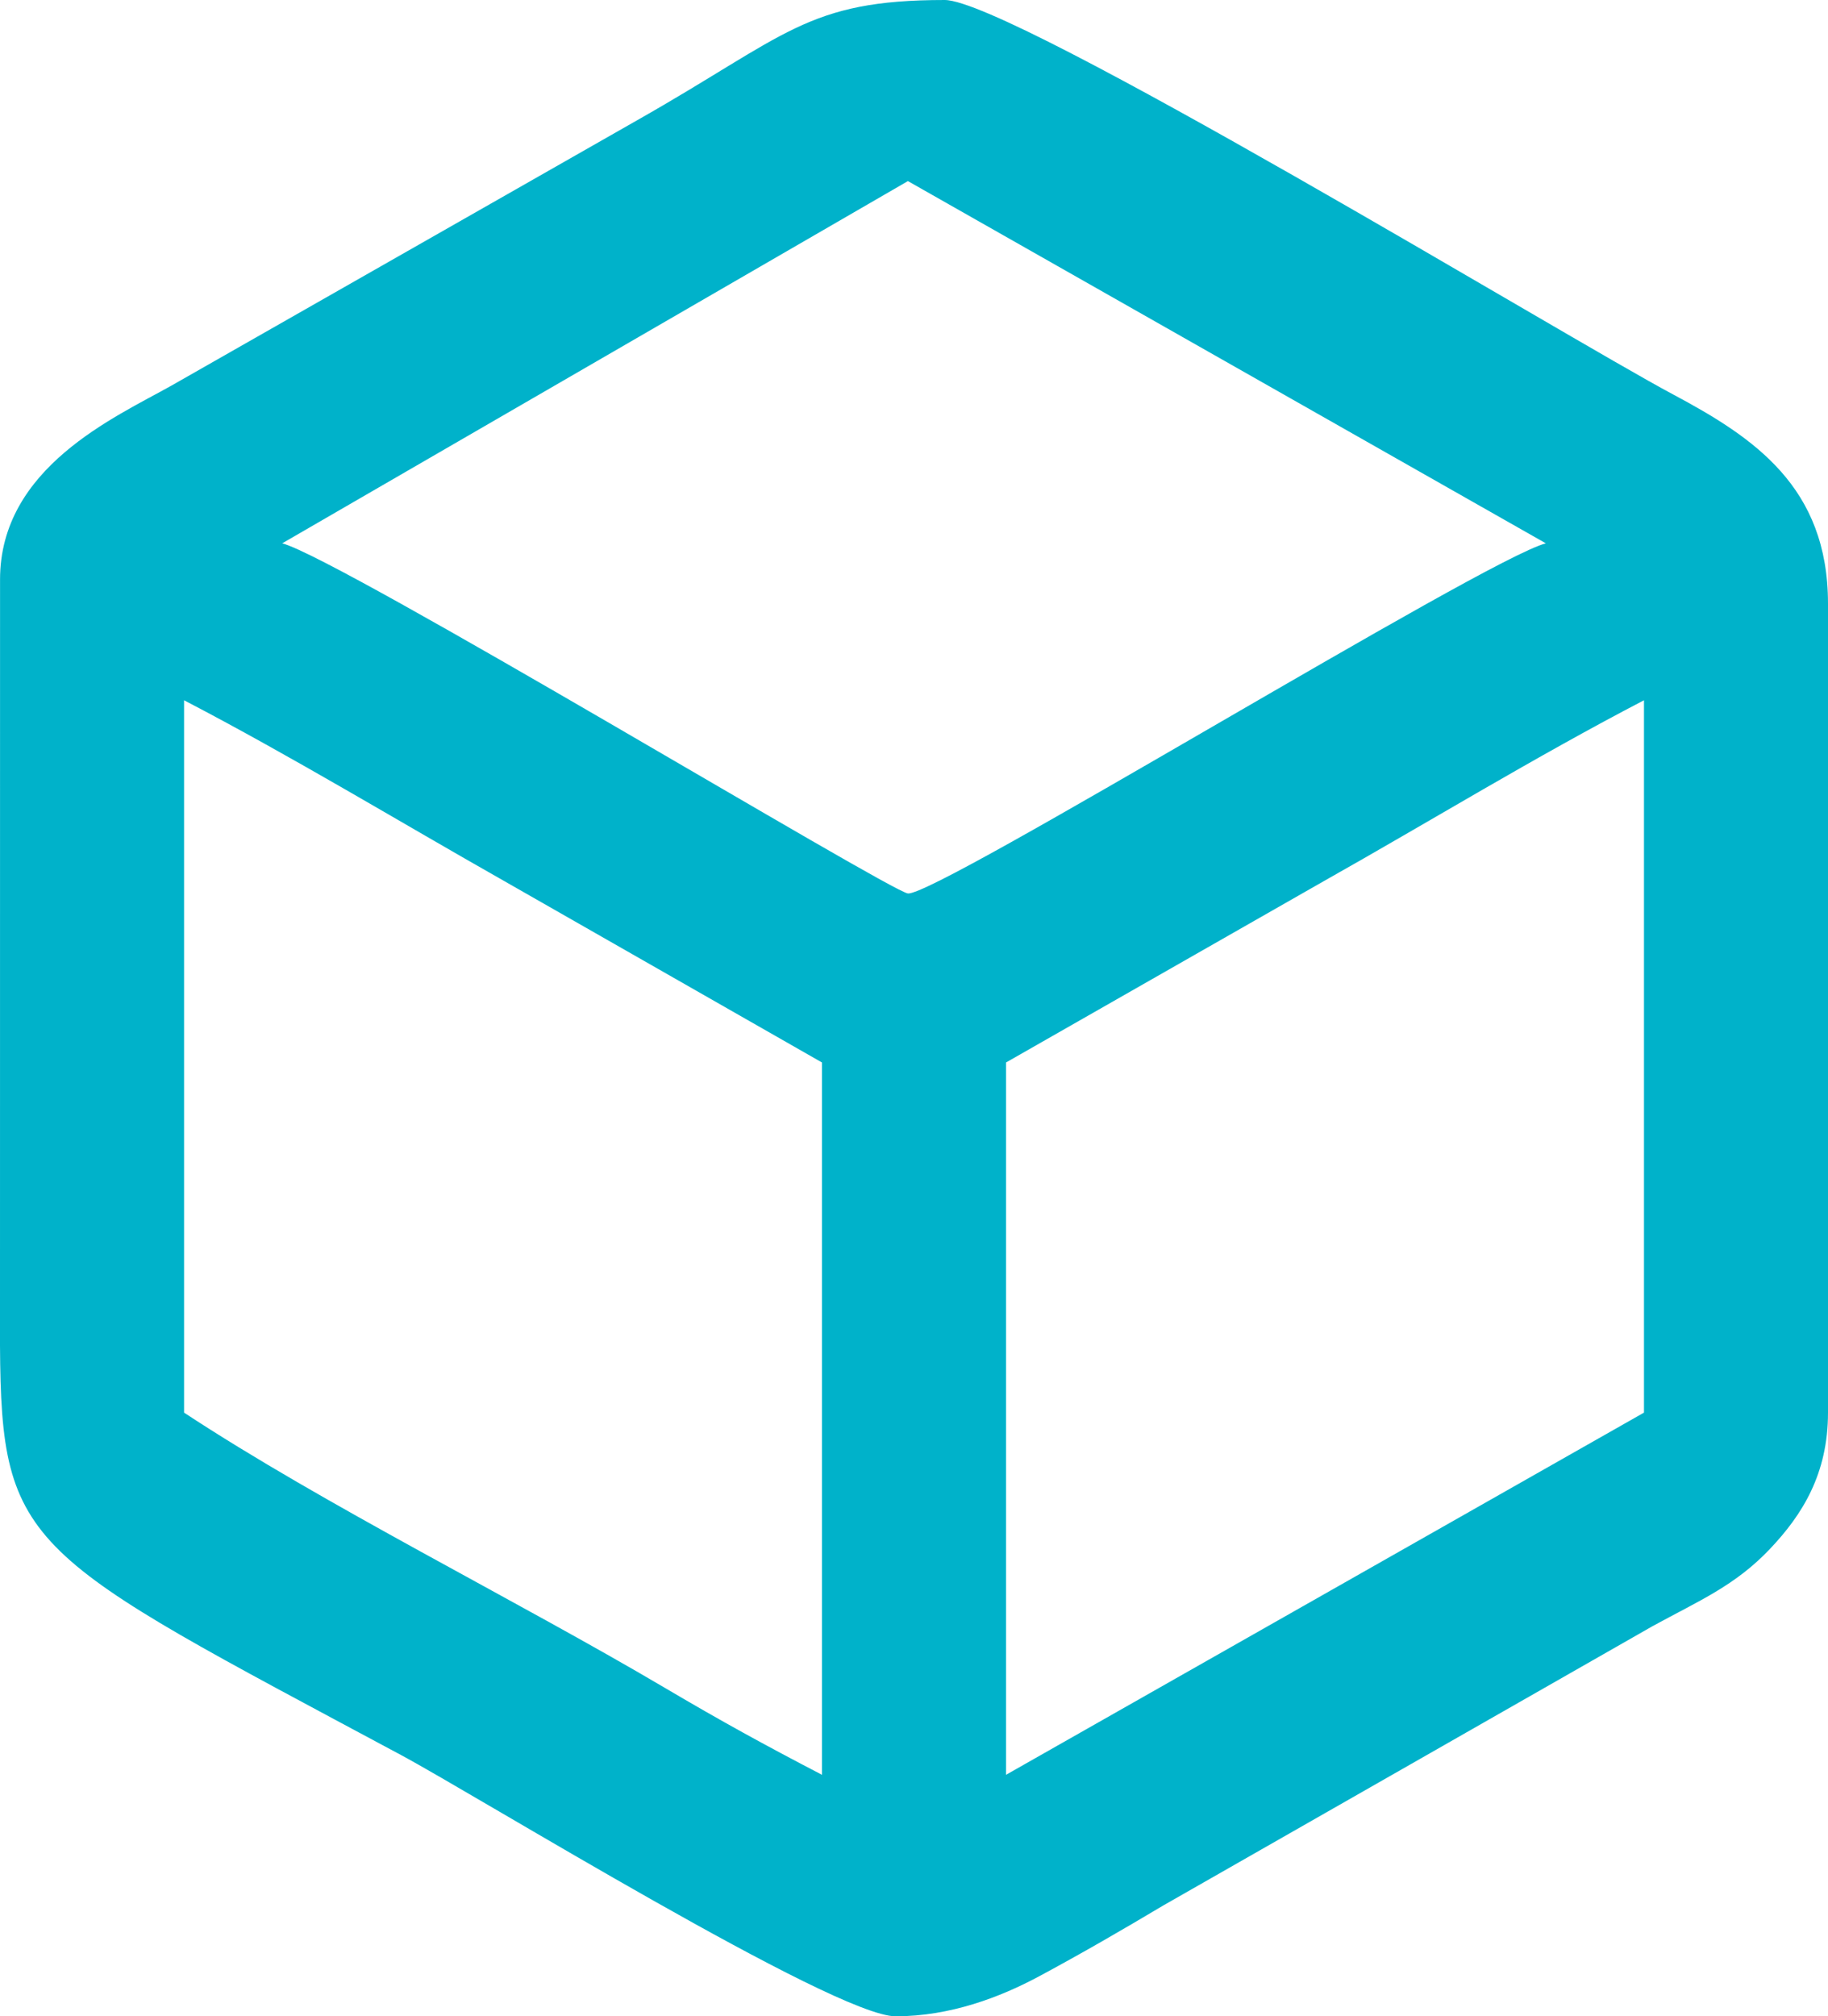 <svg width="39" height="43" viewBox="0 0 39 43" fill="none" xmlns="http://www.w3.org/2000/svg">
<path d="M3.927 30.126C3.927 25.062 3.927 19.993 3.927 14.934C6.223 16.129 8.512 17.518 10.746 18.783L17.537 22.659V37.85C16.303 37.208 15.394 36.709 14.187 35.997C10.994 34.113 6.903 32.086 3.927 30.126ZM21.463 37.85V22.659L28.256 18.784C30.503 17.519 32.732 16.153 35.074 14.934V30.126L21.463 37.85ZM19.37 19.054C18.982 19.011 7.247 11.909 6.021 11.587L19.37 3.862L32.98 11.587C31.658 11.934 19.972 19.121 19.37 19.054ZM39 30.126V12.874C39 10.382 37.419 9.331 35.688 8.408C33.422 7.2 21.58 0 20.155 0C17.204 0 16.786 0.756 13.598 2.562L3.652 8.227C2.459 8.897 0.001 9.969 0.001 12.359L0 28.695C0.025 33.047 0.555 33.14 8.548 37.424C10.193 38.305 17.806 43 19.108 43C20.275 43 21.343 42.591 22.168 42.148C23.078 41.659 23.943 41.158 24.819 40.636L35.255 34.681C36.254 34.134 37.019 33.817 37.764 33.03C38.451 32.305 39 31.434 39 30.126Z" fill="#00B2CA"/>
</svg>
